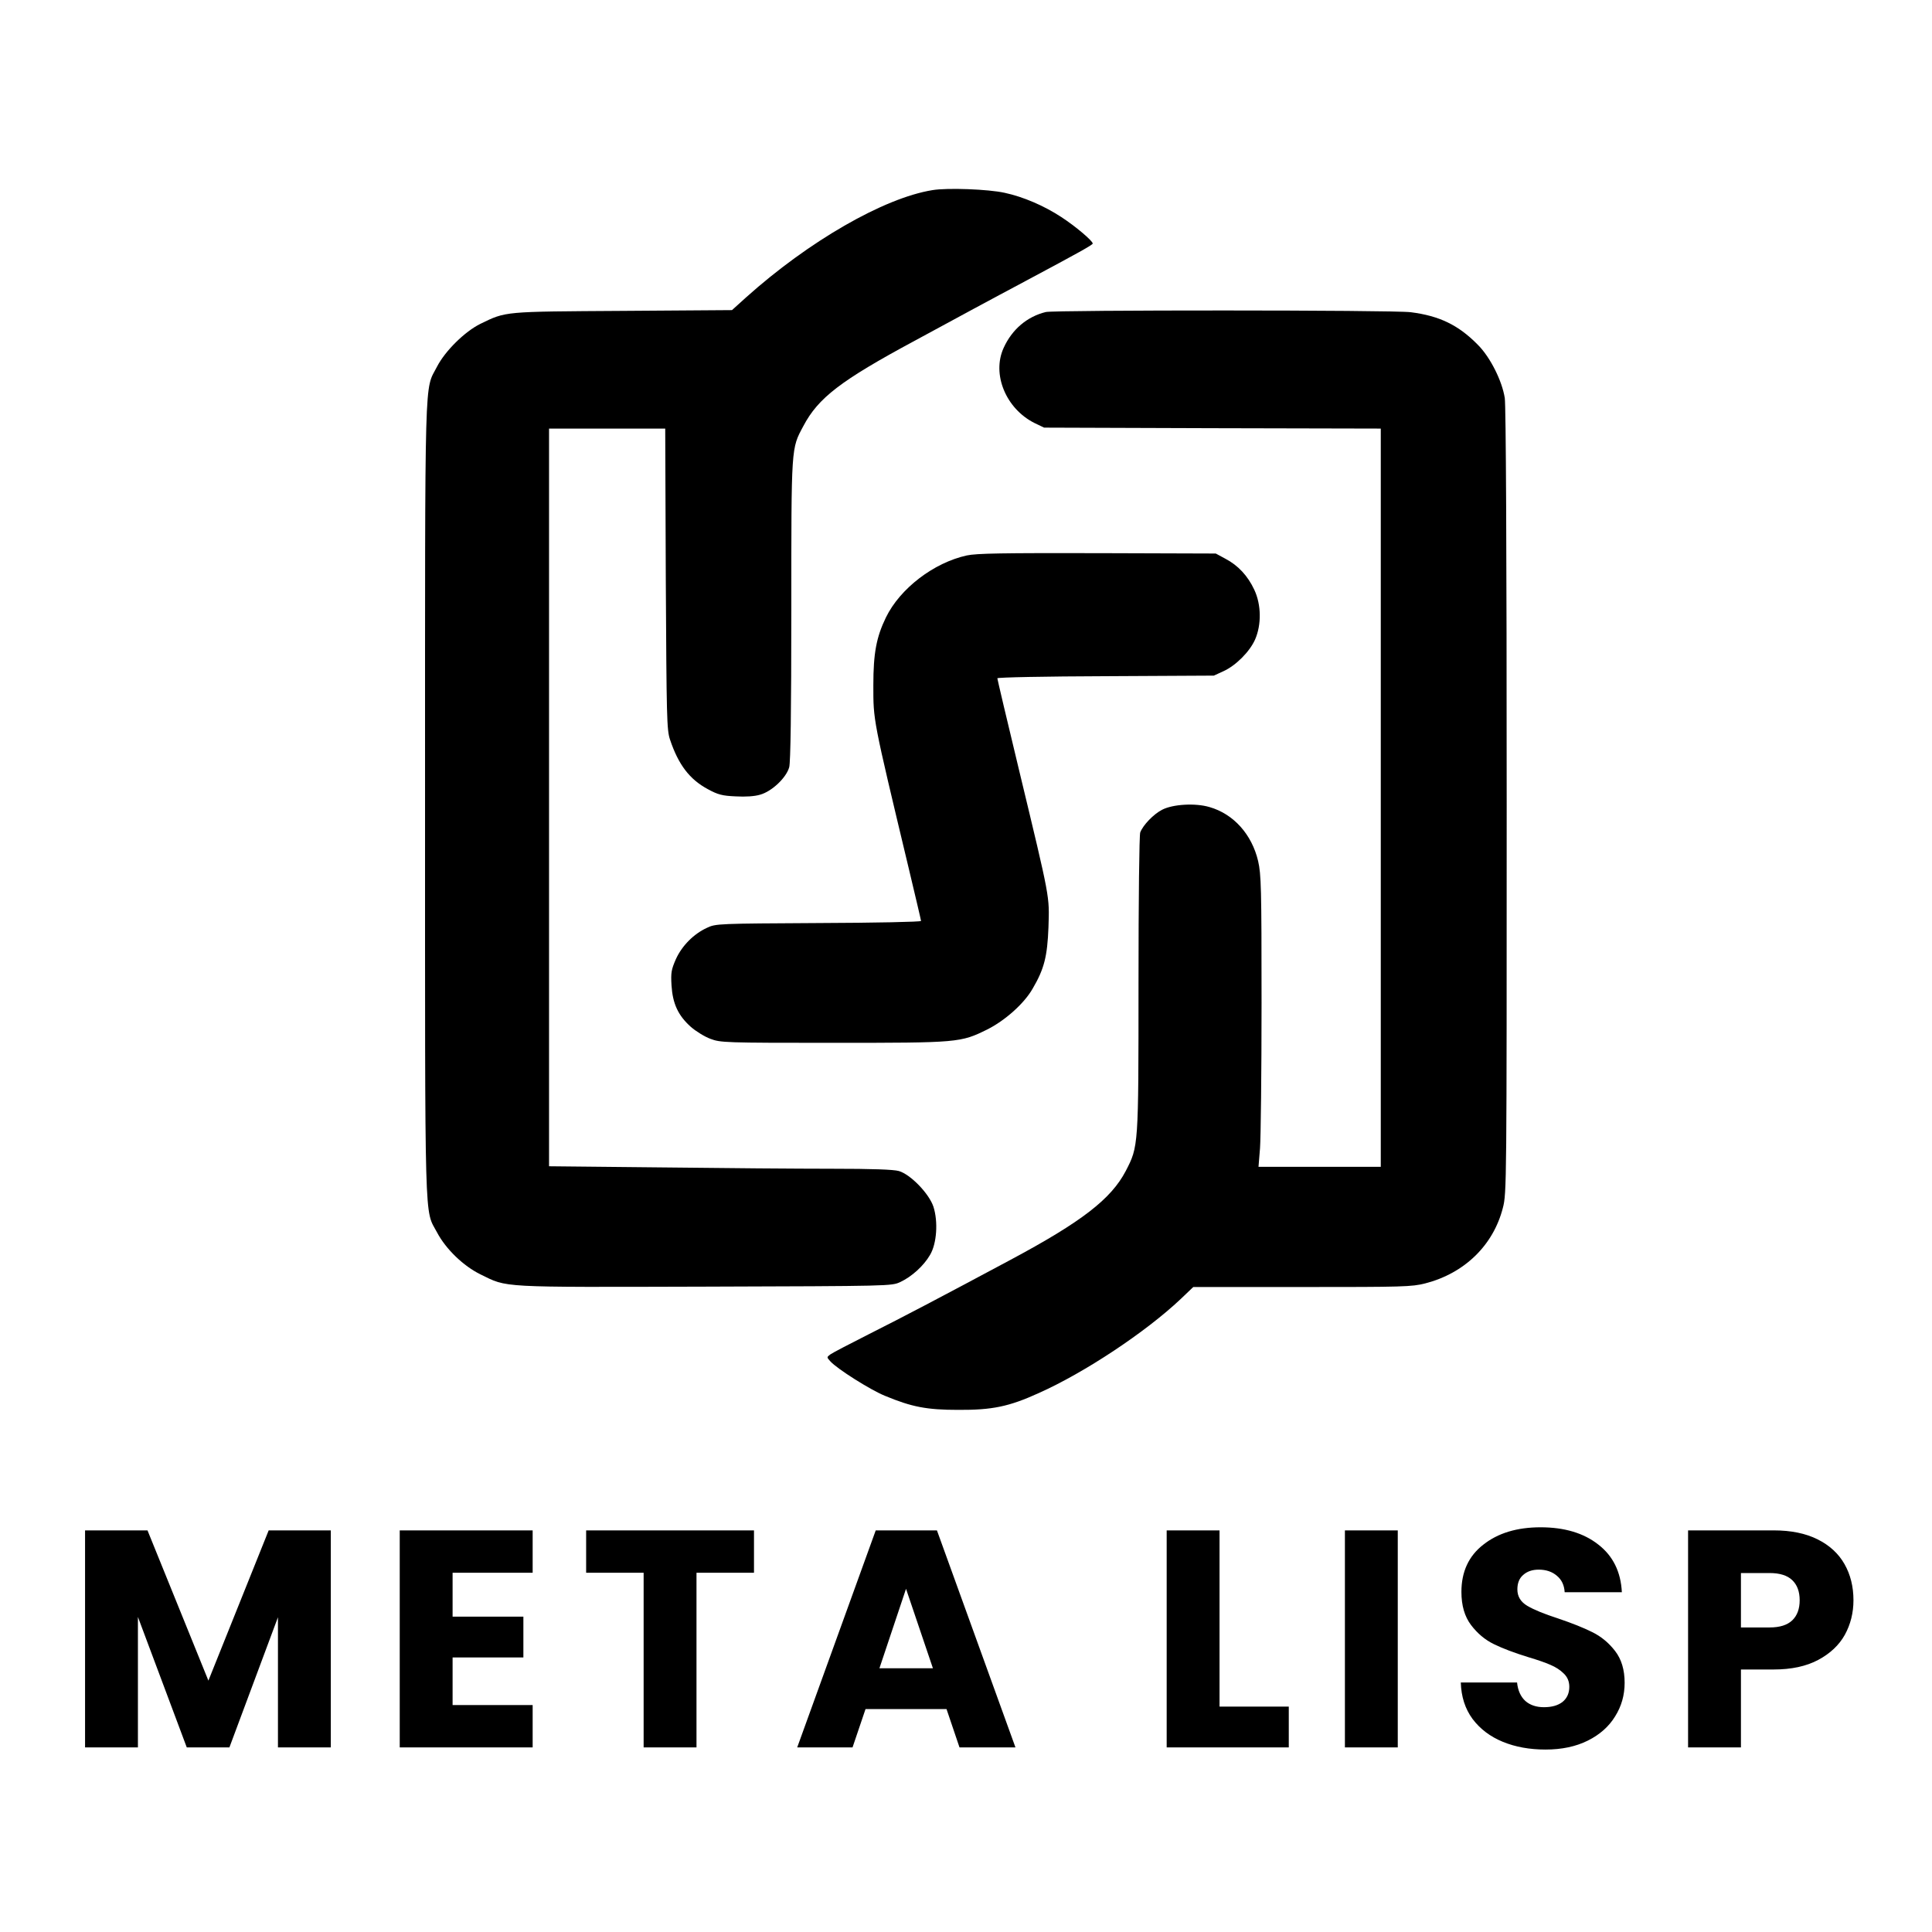 <svg width="450" height="450" viewBox="0 0 450 450" fill="none" xmlns="http://www.w3.org/2000/svg">
<path d="M77.052 356.456V407H64.74V376.688L53.436 407H43.5L32.124 376.616V407H19.812V356.456H34.356L48.54 391.448L62.58 356.456H77.052ZM105.418 366.32V376.544H121.906V386.048H105.418V397.136H124.066V407H93.106V356.456H124.066V366.32H105.418ZM175.619 356.456V366.32H162.227V407H149.915V366.32H136.523V356.456H175.619ZM220.462 398.072H201.598L198.574 407H185.686L203.974 356.456H218.23L236.518 407H223.486L220.462 398.072ZM217.294 388.568L211.03 370.064L204.838 388.568H217.294ZM284.054 397.496H300.182V407H271.742V356.456H284.054V397.496ZM325.567 356.456V407H313.255V356.456H325.567ZM359.977 407.504C356.281 407.504 352.969 406.904 350.041 405.704C347.113 404.504 344.761 402.728 342.985 400.376C341.257 398.024 340.345 395.192 340.249 391.88H353.353C353.545 393.752 354.193 395.192 355.297 396.2C356.401 397.16 357.841 397.64 359.617 397.64C361.441 397.64 362.881 397.232 363.937 396.416C364.993 395.552 365.521 394.376 365.521 392.888C365.521 391.64 365.089 390.608 364.225 389.792C363.409 388.976 362.377 388.304 361.129 387.776C359.929 387.248 358.201 386.648 355.945 385.976C352.681 384.968 350.017 383.96 347.953 382.952C345.889 381.944 344.113 380.456 342.625 378.488C341.137 376.52 340.393 373.952 340.393 370.784C340.393 366.08 342.097 362.408 345.505 359.768C348.913 357.08 353.353 355.736 358.825 355.736C364.393 355.736 368.881 357.08 372.289 359.768C375.697 362.408 377.521 366.104 377.761 370.856H364.441C364.345 369.224 363.745 367.952 362.641 367.04C361.537 366.08 360.121 365.6 358.393 365.6C356.905 365.6 355.705 366.008 354.793 366.824C353.881 367.592 353.425 368.72 353.425 370.208C353.425 371.84 354.193 373.112 355.729 374.024C357.265 374.936 359.665 375.92 362.929 376.976C366.193 378.08 368.833 379.136 370.849 380.144C372.913 381.152 374.689 382.616 376.177 384.536C377.665 386.456 378.409 388.928 378.409 391.952C378.409 394.832 377.665 397.448 376.177 399.8C374.737 402.152 372.625 404.024 369.841 405.416C367.057 406.808 363.769 407.504 359.977 407.504ZM431.706 372.728C431.706 375.656 431.034 378.344 429.69 380.792C428.346 383.192 426.282 385.136 423.498 386.624C420.714 388.112 417.258 388.856 413.13 388.856H405.498V407H393.186V356.456H413.13C417.162 356.456 420.57 357.152 423.354 358.544C426.138 359.936 428.226 361.856 429.618 364.304C431.01 366.752 431.706 369.56 431.706 372.728ZM412.194 379.064C414.546 379.064 416.298 378.512 417.45 377.408C418.602 376.304 419.178 374.744 419.178 372.728C419.178 370.712 418.602 369.152 417.45 368.048C416.298 366.944 414.546 366.392 412.194 366.392H405.498V379.064H412.194Z" fill="black"/>
<path d="M217.193 44.283C205.863 46.105 188.356 56.191 173.738 69.299L170.494 72.231L145.079 72.409C117.131 72.587 117.93 72.498 111.888 75.43C108.288 77.208 103.712 81.695 101.801 85.383C98.824 91.204 99.002 84.095 99.002 186.29C99.002 288.13 98.824 281.465 101.801 287.064C103.845 290.929 107.933 294.884 111.932 296.839C118.286 299.949 115.842 299.816 164.14 299.683C207.507 299.549 207.64 299.549 209.684 298.616C212.35 297.372 215.149 294.839 216.616 292.307C218.215 289.641 218.526 284.531 217.415 281.065C216.393 277.999 212.083 273.556 209.373 272.756C208.129 272.401 203.197 272.223 193.777 272.223C186.224 272.223 168.273 272.09 153.965 271.912L127.883 271.645V185.712V99.824H141.391H154.943L155.076 134.793C155.254 167.184 155.298 169.983 156.054 172.249C158.009 178.114 160.63 181.536 164.851 183.802C167.206 185.09 168.228 185.357 171.339 185.49C173.605 185.624 175.782 185.49 177.07 185.09C179.781 184.335 183.158 181.136 183.824 178.692C184.135 177.492 184.313 165.895 184.313 142.035C184.313 103.556 184.269 104.578 187.112 99.246C190.578 92.67 195.777 88.671 213.017 79.385C217.638 76.897 223.903 73.475 226.968 71.831C230.034 70.187 235.633 67.166 239.41 65.166C251.229 58.857 254.517 57.035 254.517 56.724C254.517 56.102 250.473 52.681 247.185 50.548C243.186 47.926 238.343 45.838 233.989 44.905C230.168 44.061 220.659 43.705 217.193 44.283Z" fill="black"/>
<path d="M243.586 72.676C239.232 73.742 235.722 76.719 233.767 81.029C230.968 87.161 234.3 95.203 240.965 98.535L243.187 99.602L282.421 99.735L321.61 99.824V185.801V271.779H307.348H293.129L293.484 267.424C293.662 265.07 293.84 249.829 293.84 233.567C293.84 206.507 293.751 203.708 293.04 200.553C291.574 194.333 287.308 189.578 281.71 187.979C278.422 187.001 273.179 187.312 270.69 188.601C268.691 189.623 266.247 192.155 265.581 193.888C265.359 194.51 265.181 209.084 265.181 229.168C265.181 267.247 265.181 266.98 262.204 272.756C258.782 279.288 251.94 284.575 235.411 293.418C219.148 302.126 210.44 306.703 202.308 310.791C197.91 313.012 193.911 315.101 193.422 315.456C192.533 316.123 192.533 316.123 193.422 317.1C194.977 318.833 202.708 323.721 206.085 325.098C212.395 327.72 215.86 328.386 223.192 328.386C231.101 328.431 235.011 327.631 241.942 324.476C252.606 319.722 266.869 310.258 275 302.571L277.933 299.772H303.26C326.854 299.772 328.809 299.727 331.963 298.927C341.116 296.572 347.826 290.041 350.047 281.332C350.936 277.911 350.936 276.222 350.936 186.735C350.936 127.683 350.758 94.581 350.492 92.715C349.87 88.716 347.115 83.206 344.227 80.318C339.695 75.697 335.251 73.564 328.586 72.72C324.41 72.187 245.764 72.187 243.586 72.676Z" fill="black"/>
<path d="M225.191 129.372C217.504 131.06 209.639 137.059 206.351 143.812C204.13 148.389 203.419 152.121 203.419 159.586C203.419 167.895 203.241 167.051 211.594 201.975C213.194 208.684 214.527 214.327 214.527 214.505C214.527 214.727 203.774 214.949 190.667 214.994C167.251 215.127 166.717 215.127 164.673 216.104C161.563 217.526 158.853 220.281 157.431 223.391C156.365 225.835 156.231 226.546 156.409 229.523C156.676 233.744 157.92 236.499 160.897 239.165C162.052 240.187 164.14 241.476 165.473 241.964C167.828 242.853 168.761 242.897 193.999 242.897C223.325 242.897 223.725 242.853 229.945 239.787C234.033 237.743 238.521 233.789 240.52 230.279C243.231 225.658 243.942 222.769 244.208 215.971C244.43 208.551 244.697 209.884 237.365 179.403C234.566 167.806 232.3 158.164 232.3 157.986C232.3 157.764 243.631 157.542 257.538 157.498L282.731 157.364L284.953 156.342C287.886 155.009 291.085 151.766 292.329 148.967C293.84 145.501 293.795 140.88 292.151 137.37C290.64 134.126 288.374 131.682 285.397 130.127L283.176 128.927L255.627 128.839C233.322 128.794 227.546 128.883 225.191 129.372Z" fill="black"/>
</svg>
